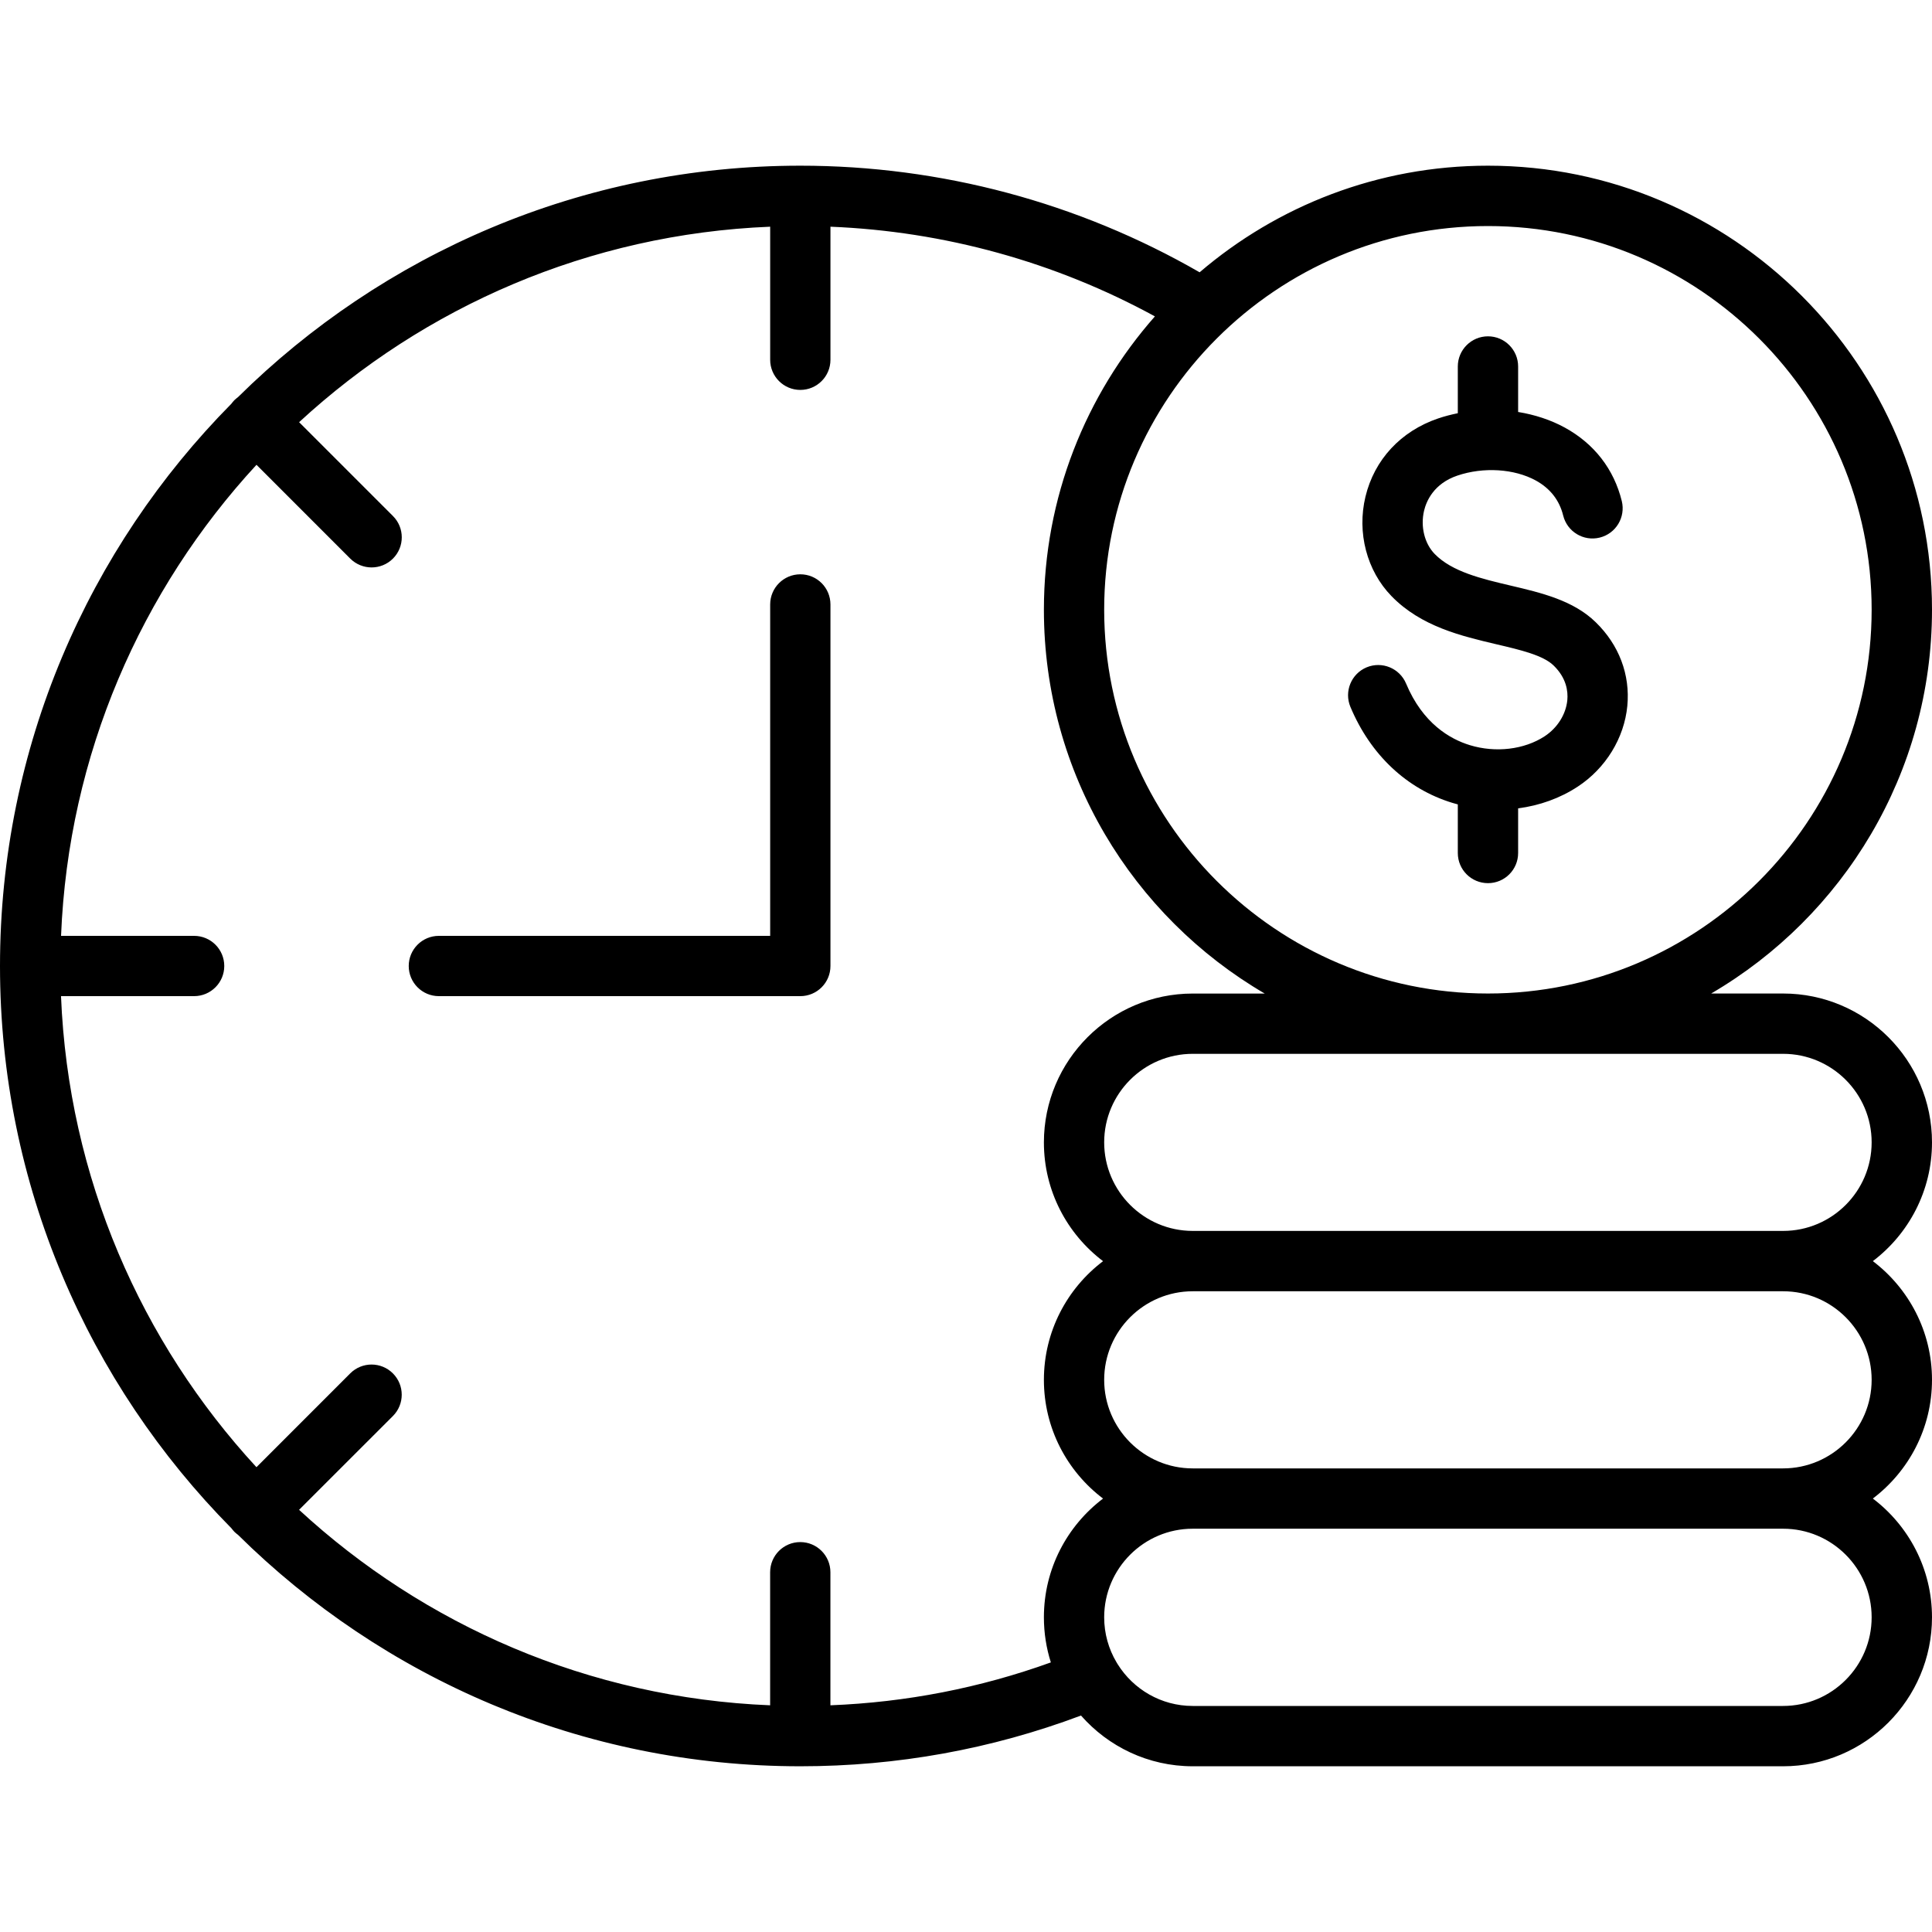 <svg width="50" height="50" viewBox="0 0 50 50" fill="none" xmlns="http://www.w3.org/2000/svg">
<path d="M21.492 15.644V25C21.492 25.431 21.143 25.78 20.712 25.78H11.358C10.927 25.78 10.578 25.431 10.578 25C10.578 24.568 10.928 24.22 11.358 24.22H19.932V15.644C19.932 15.213 20.281 14.863 20.712 14.863C21.144 14.863 21.492 15.212 21.492 15.644ZM48.469 32.638C49.398 33.342 50 34.457 50 35.71C50 36.963 49.398 38.078 48.469 38.782C49.398 39.486 50 40.602 50 41.855C50 43.98 48.272 45.711 46.147 45.711H30.868C29.717 45.711 28.683 45.202 27.976 44.398C25.654 45.27 23.214 45.711 20.712 45.711C15.046 45.711 9.904 43.423 6.161 39.723C6.129 39.699 6.097 39.673 6.067 39.644C6.038 39.614 6.013 39.582 5.988 39.55C2.288 35.808 0 30.666 0 25C0 19.334 2.288 14.192 5.988 10.449C6.012 10.417 6.038 10.385 6.067 10.355C6.097 10.326 6.129 10.301 6.161 10.276C9.904 6.576 15.046 4.288 20.712 4.288C24.35 4.288 27.91 5.241 31.046 7.047C33.056 5.328 35.663 4.288 38.509 4.288C44.845 4.288 50 9.443 50 15.779C50 20.012 47.7 23.717 44.285 25.712H46.147C48.272 25.712 50 27.44 50 29.565C50 30.818 49.398 31.934 48.469 32.638ZM38.509 5.85C33.032 5.85 28.576 10.304 28.576 15.779C28.576 21.256 33.032 25.712 38.509 25.712C43.984 25.712 48.438 21.256 48.438 15.779C48.438 10.304 43.984 5.85 38.509 5.85ZM27.196 43.023C27.079 42.654 27.016 42.263 27.016 41.855C27.016 40.602 27.617 39.487 28.547 38.783C27.617 38.079 27.016 36.964 27.016 35.711C27.016 34.458 27.617 33.343 28.547 32.639C27.617 31.935 27.016 30.819 27.016 29.566C27.016 27.441 28.744 25.713 30.869 25.713H32.731C29.315 23.719 27.016 20.013 27.016 15.78C27.016 12.873 28.102 10.215 29.889 8.188C27.31 6.78 24.439 5.986 21.492 5.867V9.311C21.492 9.742 21.143 10.091 20.712 10.091C20.281 10.091 19.932 9.741 19.932 9.311V5.867C15.239 6.057 10.977 7.941 7.741 10.926L10.169 13.354C10.474 13.658 10.474 14.152 10.169 14.457C10.017 14.609 9.816 14.685 9.617 14.685C9.418 14.685 9.218 14.609 9.065 14.457L6.638 12.029C3.653 15.265 1.769 19.527 1.58 24.22H5.023C5.455 24.22 5.804 24.569 5.804 25C5.804 25.431 5.454 25.78 5.023 25.78H1.579C1.769 30.473 3.653 34.735 6.637 37.971L9.064 35.543C9.369 35.238 9.863 35.238 10.168 35.543C10.473 35.848 10.473 36.342 10.168 36.647L7.74 39.074C10.976 42.059 15.238 43.943 19.931 44.133V40.69C19.931 40.258 20.28 39.909 20.711 39.909C21.142 39.909 21.491 40.259 21.491 40.69V44.133C23.451 44.056 25.363 43.684 27.196 43.023ZM46.147 39.563H30.868C29.605 39.563 28.576 40.592 28.576 41.855C28.576 42.279 28.692 42.677 28.894 43.018C28.904 43.034 28.915 43.052 28.925 43.069C29.33 43.718 30.05 44.15 30.868 44.15H46.145C47.409 44.15 48.438 43.121 48.438 41.855C48.438 40.592 47.41 39.563 46.147 39.563ZM46.147 33.418H30.868C29.605 33.418 28.576 34.446 28.576 35.71C28.576 36.974 29.605 38.002 30.868 38.002H46.145C47.409 38.002 48.438 36.974 48.438 35.71C48.438 34.446 47.41 33.418 46.147 33.418ZM46.147 31.856C47.41 31.856 48.438 30.828 48.438 29.564C48.438 28.301 47.41 27.273 46.147 27.273H30.868C29.605 27.273 28.576 28.301 28.576 29.564C28.576 30.828 29.605 31.856 30.868 31.856H46.147ZM37.584 20.777C37.632 20.792 37.68 20.806 37.728 20.818V22.076C37.728 22.508 38.078 22.856 38.509 22.856C38.94 22.856 39.289 22.507 39.289 22.076V20.92C39.843 20.848 40.373 20.659 40.83 20.359C41.555 19.884 42.035 19.102 42.115 18.269C42.192 17.461 41.901 16.69 41.296 16.102C40.717 15.537 39.89 15.342 39.09 15.154C38.347 14.979 37.579 14.798 37.13 14.337C36.865 14.065 36.758 13.625 36.855 13.216C36.915 12.966 37.107 12.515 37.718 12.308C38.393 12.08 39.188 12.13 39.746 12.435C40.118 12.64 40.357 12.944 40.455 13.342C40.559 13.761 40.981 14.016 41.4 13.913C41.819 13.81 42.074 13.387 41.972 12.968C41.768 12.141 41.258 11.483 40.497 11.066C40.133 10.867 39.721 10.732 39.289 10.662V9.484C39.289 9.054 38.94 8.704 38.509 8.704C38.078 8.704 37.728 9.054 37.728 9.484V10.694C37.556 10.729 37.384 10.773 37.217 10.83C36.253 11.158 35.568 11.896 35.338 12.854C35.114 13.785 35.373 14.771 36.012 15.428C36.778 16.215 37.816 16.459 38.732 16.675C39.352 16.82 39.937 16.959 40.207 17.223C40.54 17.546 40.584 17.89 40.562 18.121C40.526 18.487 40.307 18.837 39.975 19.055C39.447 19.4 38.707 19.488 38.041 19.285C37.526 19.128 36.821 18.723 36.389 17.69C36.222 17.293 35.765 17.105 35.367 17.271C34.97 17.438 34.782 17.895 34.948 18.293C35.468 19.534 36.404 20.416 37.584 20.777Z" fill="black"/>
</svg>
